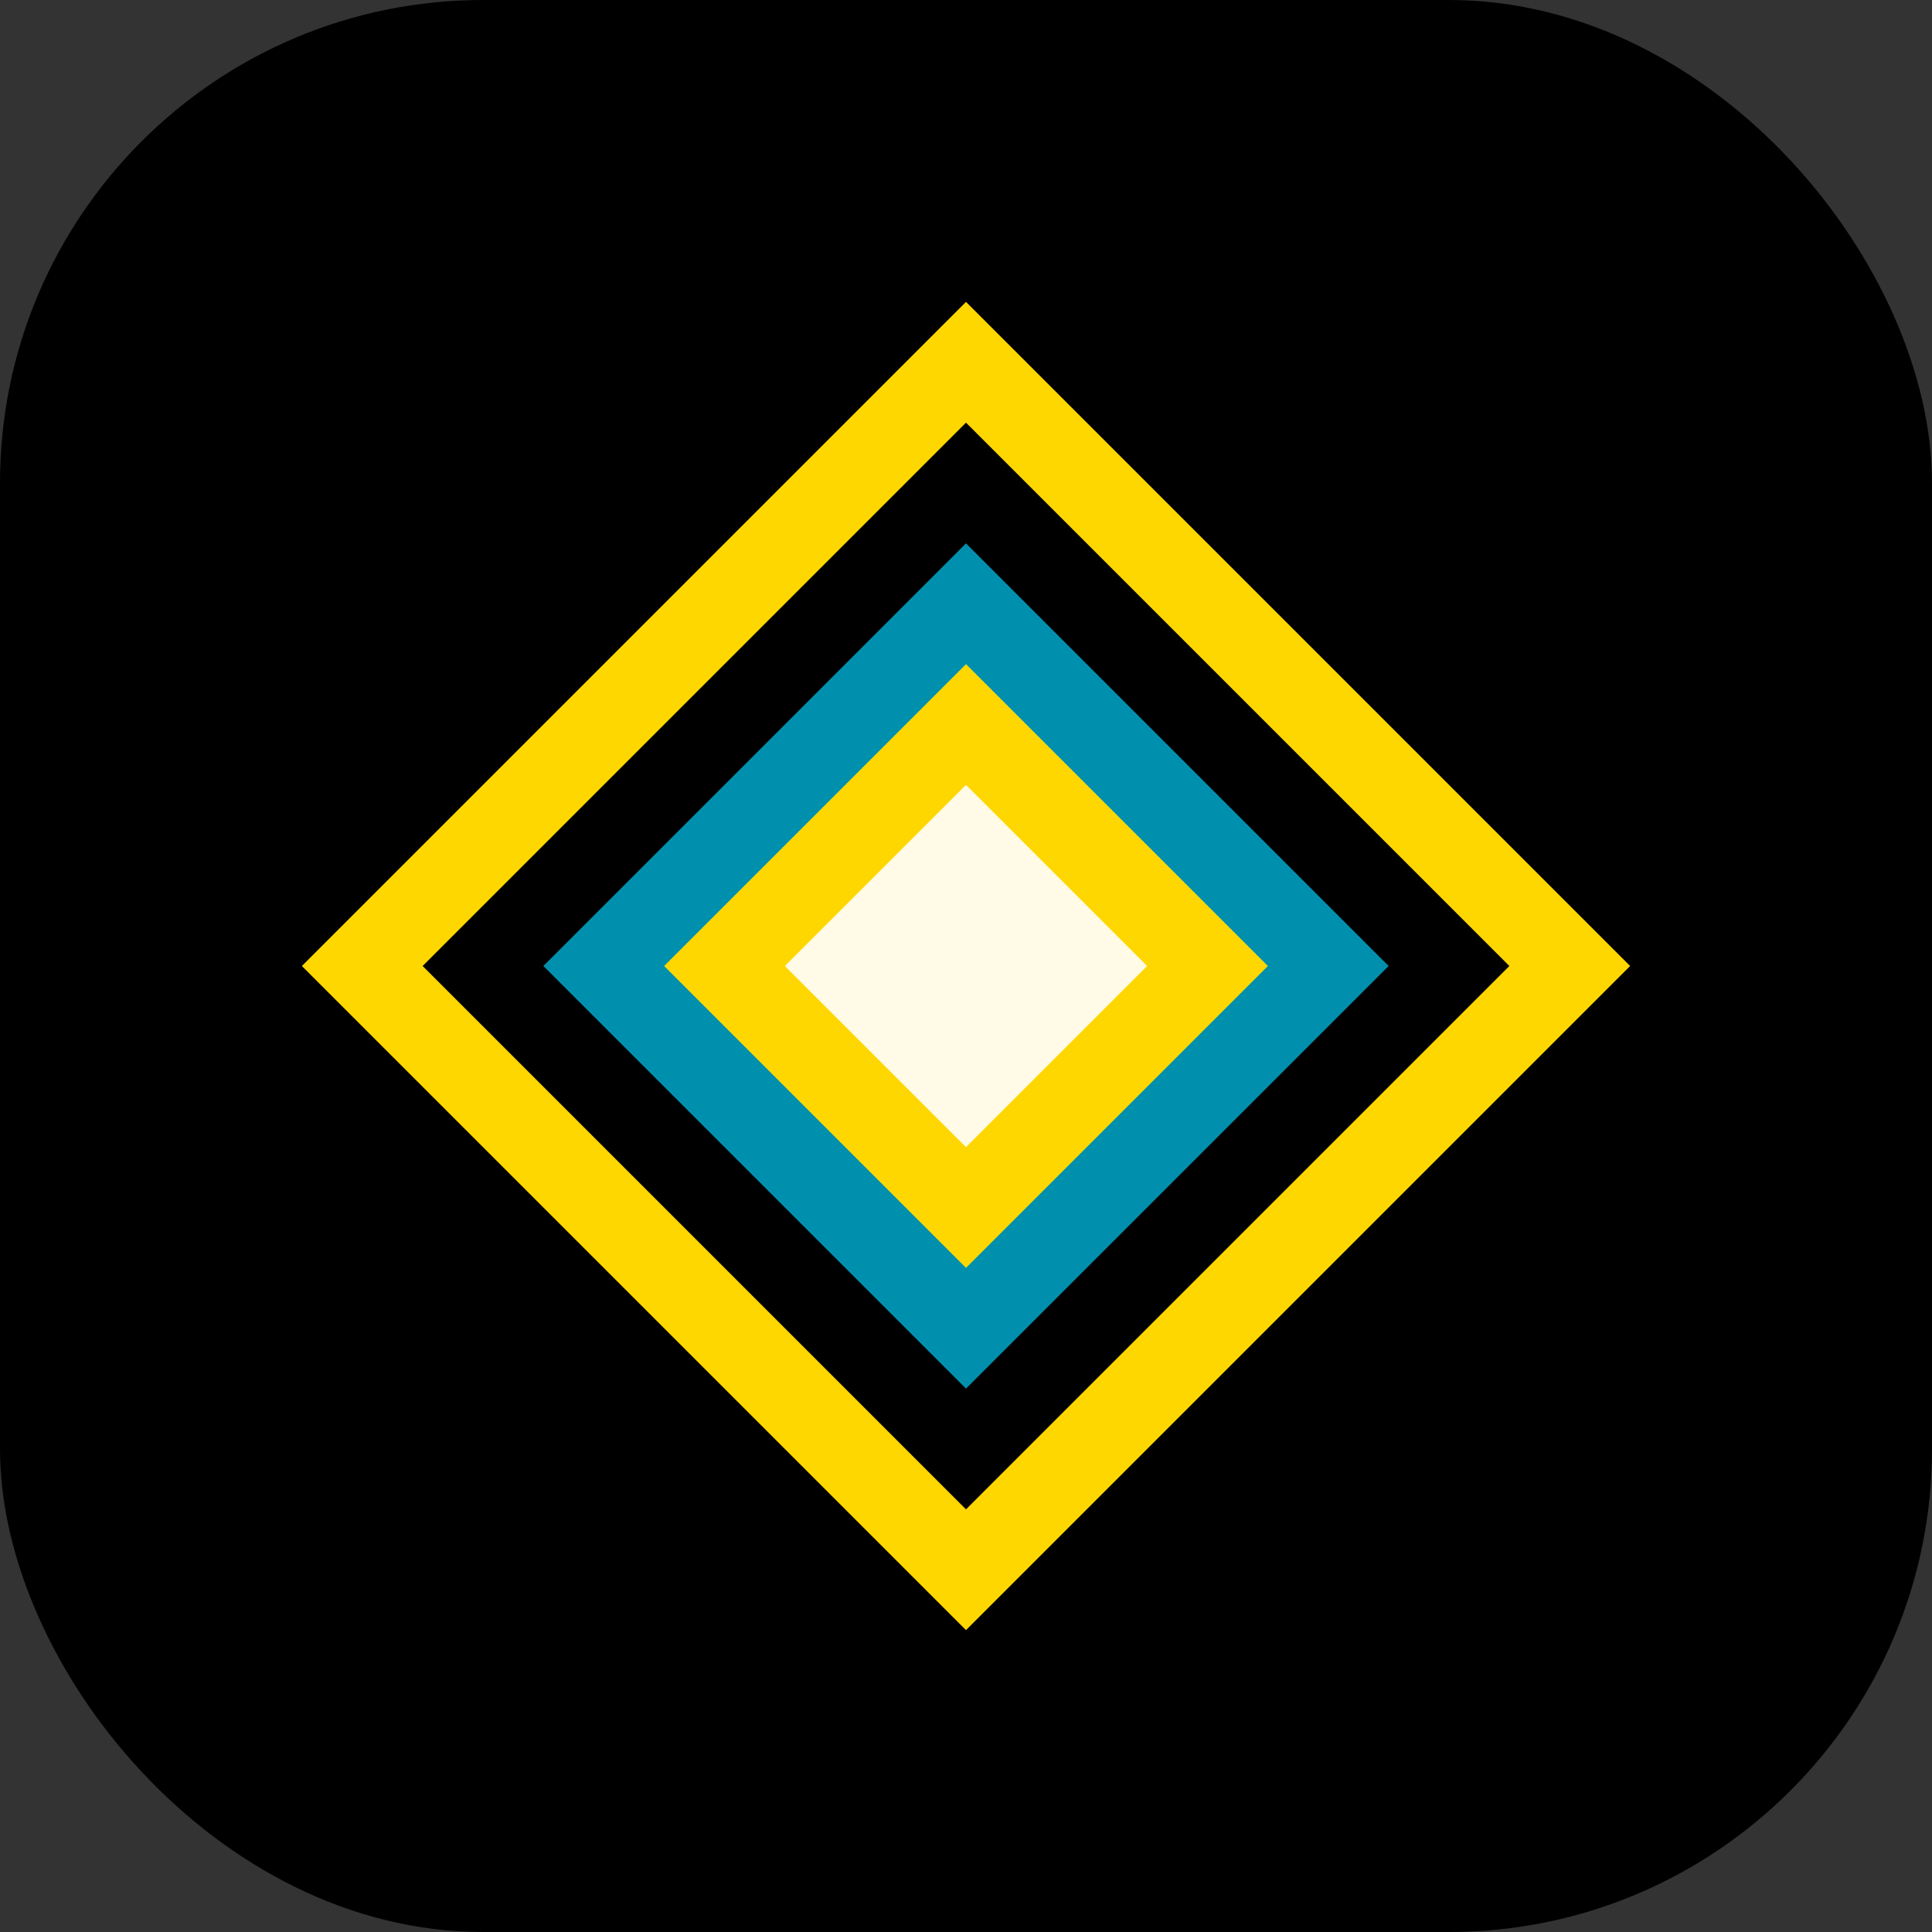 <svg width="32" height="32" viewBox="0 0 32 32" fill="none" xmlns="http://www.w3.org/2000/svg">
  <rect x="0" y="0" width="32" height="32" fill="#333333" stroke="none"/>
  <defs>
    <linearGradient id="shine" x1="0%" y1="0%" x2="100%" y2="100%">
      <stop offset="0%" stop-color="#FFD700" />
      <stop offset="50%" stop-color="#00B4D8" />
      <stop offset="100%" stop-color="#FFD700" />
    </linearGradient>
  </defs>

  <!-- 黑色背景 -->
  <rect width="32" height="32" rx="8" fill="#000000" />

  <!-- 钻石切割形状 - 简化版 -->
  <g transform="translate(5, 5)">
    <path d="M11 0L22 11L11 22L0 11L11 0Z" fill="#FFD700" />
    <path d="M11 2L20 11L11 20L2 11L11 2Z" fill="#000000" />
    <path d="M11 4L18 11L11 18L4 11L11 4Z" fill="#00B4D8" opacity="0.8" />
    <path d="M11 6L16 11L11 16L6 11L11 6Z" fill="#FFD700" />
    <path d="M11 8L14 11L11 14L8 11L11 8Z" fill="#FFFFFF" opacity="0.9" />
  </g>
</svg> 
